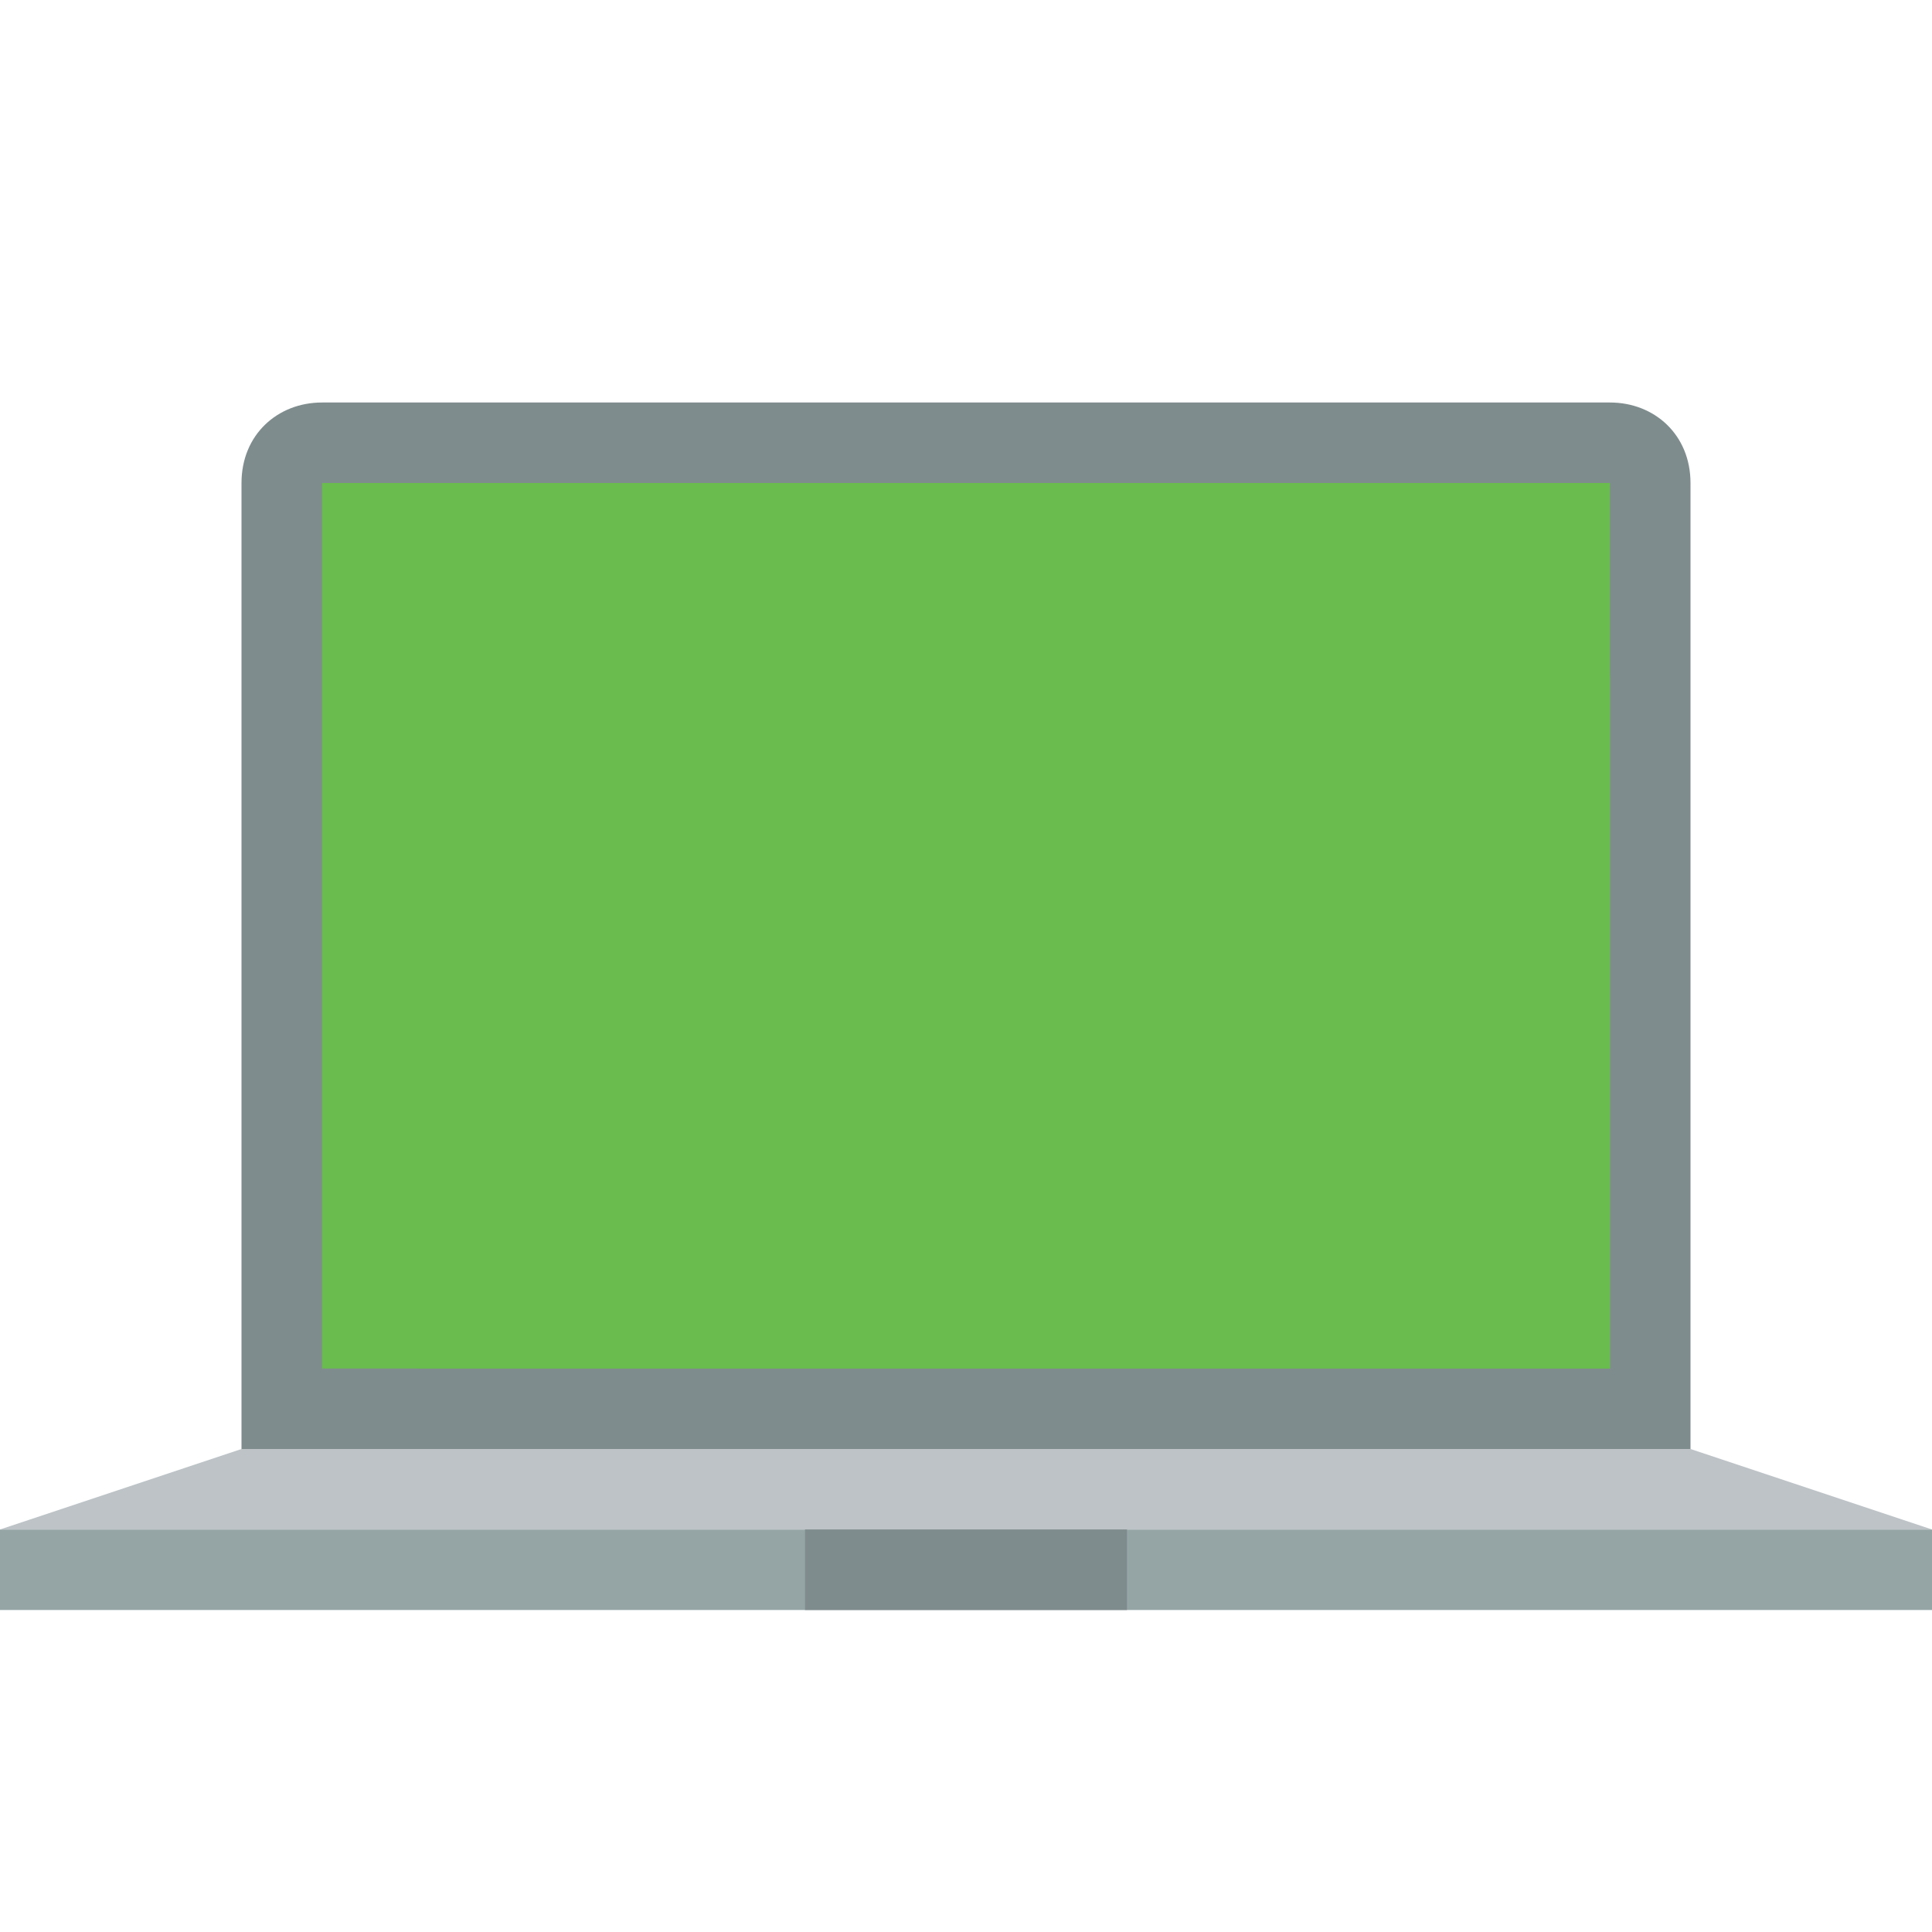 <?xml version="1.0" encoding="UTF-8" standalone="no"?>
<svg
   height="24"
   width="24"
   version="1.1"
   id="svg16"
   sodipodi:docname="20601504151557740339.svg"
   inkscape:version="1.2.2 (732a01da63, 2022-12-09)"
   xmlns:inkscape="http://www.inkscape.org/namespaces/inkscape"
   xmlns:sodipodi="http://sodipodi.sourceforge.net/DTD/sodipodi-0.dtd"
   xmlns="http://www.w3.org/2000/svg"
   xmlns:svg="http://www.w3.org/2000/svg">
  <defs
     id="defs20" />
  <sodipodi:namedview
     id="namedview18"
     pagecolor="#ffffff"
     bordercolor="#000000"
     borderopacity="0.25"
     inkscape:showpageshadow="2"
     inkscape:pageopacity="0.0"
     inkscape:pagecheckerboard="0"
     inkscape:deskcolor="#d1d1d1"
     showgrid="false"
     inkscape:zoom="33.916667"
     inkscape:cx="10.039312"
     inkscape:cy="12.044226"
     inkscape:window-width="1920"
     inkscape:window-height="1001"
     inkscape:window-x="-9"
     inkscape:window-y="-9"
     inkscape:window-maximized="1"
     inkscape:current-layer="svg16" />
  <rect
     height="1"
     width="24"
     y="19"
     x="0"
     fill="#95a5a6"
     id="rect2" />
  <path
     d="M 4,5 C 3.448,5 3,5.4 3,6 v 1 7 1 1 2 h 2 14 2 V 16 14 7 6 C 21,5.4 20.552,5 20,5 H 19 6 5 Z"
     fill="#7f8c8d"
     id="path4" />
  <path
     d="m 3,18 -3,1 h 3 18 3 l -3,-1 z"
     fill="#bdc3c7"
     id="path6" />
  <rect
     height="1"
     width="4"
     y="19"
     x="10"
     fill="#7f8c8d"
     id="rect8" />
  <rect
     height="11"
     width="16"
     y="6"
     x="4"
     fill="#34495e"
     id="rect10"
     style="fill:#69bc4d;fill-opacity:1" />
  <path
     d="M 20,8.4 5.188,17 H 19 20 v -1 z"
     fill="#2c3e50"
     id="path12"
     style="fill:#69bc4d;fill-opacity:1" />
</svg>
